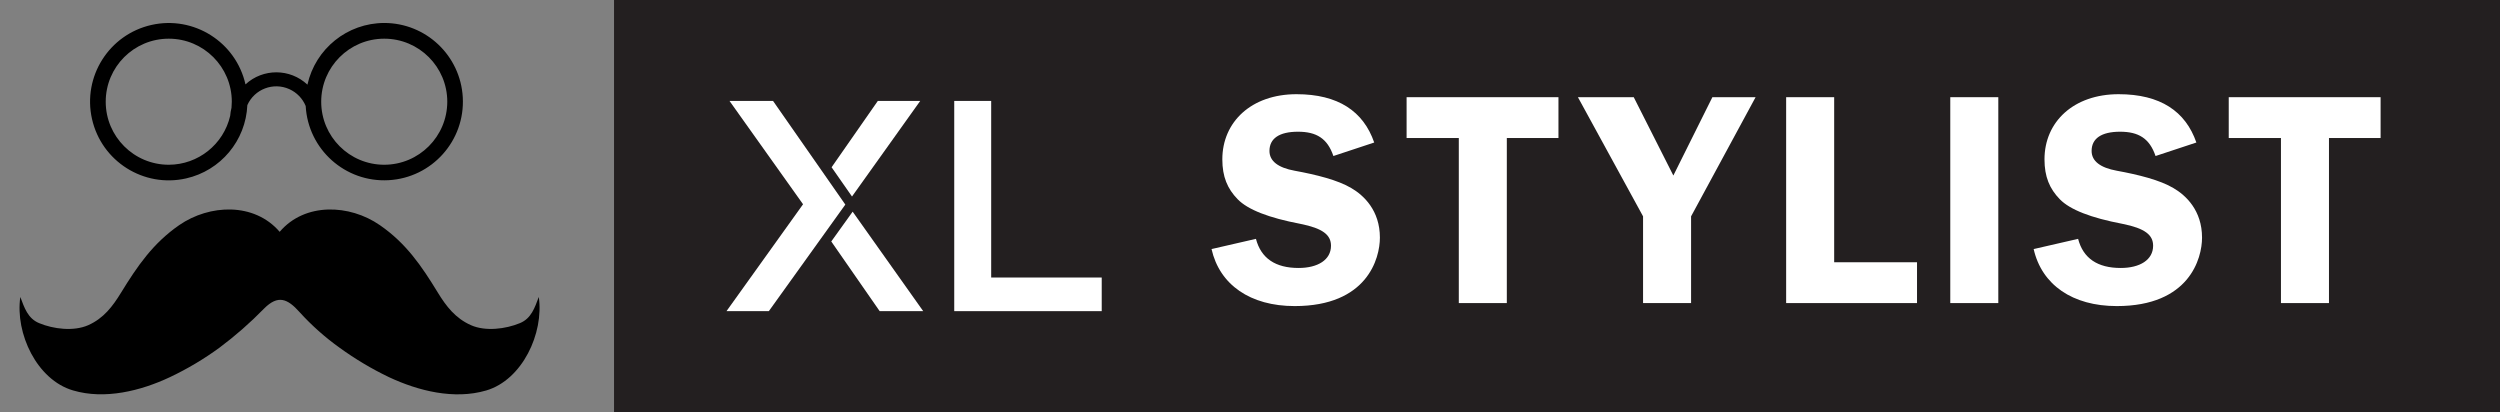 <?xml version="1.0" encoding="utf-8"?>
<!-- Generator: Adobe Illustrator 16.2.1, SVG Export Plug-In . SVG Version: 6.00 Build 0)  -->
<!DOCTYPE svg PUBLIC "-//W3C//DTD SVG 1.1//EN" "http://www.w3.org/Graphics/SVG/1.1/DTD/svg11.dtd">
<svg version="1.1" id="Layer_1" xmlns="http://www.w3.org/2000/svg" xmlns:xlink="http://www.w3.org/1999/xlink" x="0px" y="0px"
	 width="401.368px" height="66.157px" viewBox="-9.632 0 401.368 66.157" enable-background="new -9.632 0 401.368 66.157"
	 xml:space="preserve">
<rect x="-9.632" y="0" width="401.368" height="66.157" fill="#808080" stroke="none"/>
<g>
	<path d="M52.057,3.688c-5.923,0.008-11.045,4.122-12.332,9.903c-2.788-2.623-7.133-2.643-9.945-0.044
		c-1.535-6.805-8.295-11.076-15.1-9.542C7.875,5.541,3.605,12.301,5.139,19.104c1.534,6.805,8.296,11.077,15.101,9.542
		c5.56-1.254,9.591-6.077,9.838-11.771c1.151-2.57,4.169-3.72,6.738-2.567c1.191,0.533,2.133,1.504,2.63,2.711
		c0.386,6.965,6.346,12.297,13.311,11.91c6.964-0.387,12.297-6.346,11.909-13.31C64.294,8.927,58.76,3.689,52.057,3.688z
		 M17.463,26.45c-5.59,0-10.122-4.53-10.122-10.119c0-5.591,4.532-10.121,10.122-10.121c5.589,0,10.12,4.53,10.12,10.121
		c0,0.324-0.018,0.645-0.047,0.964c-0.107,0.427-0.179,0.862-0.213,1.301C26.26,23.187,22.176,26.44,17.463,26.45z M52.057,26.45
		c-5.59,0-10.12-4.53-10.12-10.119c0-5.591,4.53-10.121,10.12-10.121c5.589,0,10.121,4.53,10.121,10.121
		C62.167,21.915,57.642,26.439,52.057,26.45L52.057,26.45z"/>
	<path d="M35.266,37.221c4.054-4.763,11.246-4.427,16.073-1.084c4.229,2.91,6.729,6.59,9.312,10.822
		c1.349,2.209,2.834,4.146,5.335,5.25c2.303,1.022,5.548,0.627,7.854-0.332c1.837-0.752,2.383-2.498,3.03-4.201
		c0.84,5.848-2.658,13.312-8.44,15.013c-5.149,1.509-10.894,0.074-15.621-2.142c-2.771-1.328-5.415-2.904-7.903-4.709
		c-2.35-1.676-4.513-3.602-6.453-5.738c-1.927-2.157-3.45-2.805-5.686-0.562c-2.229,2.285-4.635,4.395-7.192,6.303
		c-2.484,1.812-5.134,3.387-7.911,4.703c-4.688,2.211-10.462,3.649-15.562,2.141c-5.814-1.693-9.32-9.159-8.472-15.006
		c0.646,1.705,1.19,3.447,3.019,4.199c2.294,0.959,5.547,1.355,7.873,0.334c2.492-1.104,3.946-3.043,5.296-5.25
		c2.601-4.235,5.12-7.916,9.332-10.826c4.854-3.34,12.024-3.682,16.118,1.082"/>
</g>
<g>
	<rect x="88.949" fill="#231F20" width="302.787" height="66.157"/>
	<g>
		<path fill="#FFFFFF" d="M210.994,22.881l-6.553,2.167c-0.966-2.843-2.744-3.901-5.685-3.901c-3.035,0-4.58,1.107-4.58,3.083
			c0,1.637,1.398,2.698,4.052,3.181c3.419,0.626,6.936,1.492,9.104,2.794c1.975,1.156,4.575,3.566,4.575,7.949
			c0,3.325-2.02,10.986-13.681,10.986c-7.135,0-12.052-3.42-13.349-9.154l7.13-1.64c0.819,3.133,3.134,4.676,6.845,4.676
			c3.083,0,5.204-1.301,5.204-3.568c0-1.733-1.305-2.793-4.915-3.515c-5.062-0.966-8.435-2.267-10.071-3.954
			c-1.641-1.685-2.46-3.611-2.46-6.404c0-6.023,4.676-10.458,11.904-10.458C205.211,15.122,209.261,17.869,210.994,22.881z"/>
		<path fill="#FFFFFF" d="M240.574,15.604v6.555h-8.291v26.5h-7.708v-26.5h-8.382v-6.555L240.574,15.604L240.574,15.604z"/>
		<path fill="#FFFFFF" d="M252.661,15.604l6.36,12.576l6.265-12.576h6.938l-10.357,19.13v13.925h-7.71V34.733l-10.46-19.13
			L252.661,15.604L252.661,15.604z"/>
		<path fill="#FFFFFF" d="M284.839,15.604v26.501h13.301v6.554h-21.011V15.604H284.839z"/>
		<path fill="#FFFFFF" d="M303.48,48.657V15.604h7.71v33.055h-7.71V48.657z"/>
		<path fill="#FFFFFF" d="M342.989,22.881l-6.554,2.167c-0.965-2.843-2.747-3.901-5.688-3.901c-3.035,0-4.577,1.107-4.577,3.083
			c0,1.637,1.396,2.698,4.047,3.181c3.422,0.626,6.938,1.492,9.106,2.794c1.976,1.156,4.577,3.566,4.577,7.949
			c0,3.325-2.023,10.986-13.685,10.986c-7.13,0-12.046-3.42-13.349-9.154l7.136-1.64c0.815,3.133,3.129,4.676,6.84,4.676
			c3.085,0,5.203-1.301,5.203-3.568c0-1.733-1.301-2.793-4.916-3.515c-5.058-0.966-8.43-2.267-10.067-3.954
			c-1.641-1.685-2.457-3.611-2.457-6.404c0-6.023,4.675-10.458,11.898-10.458C337.207,15.122,341.252,17.869,342.989,22.881z"/>
		<path fill="#FFFFFF" d="M372.566,15.604v6.555h-8.289v26.5h-7.709v-26.5h-8.383v-6.555L372.566,15.604L372.566,15.604z"/>
	</g>
	<g>
		<g>
			<polygon fill="#FFFFFF" points="143.568,16.204 149.5,16.204 149.5,44.555 167.245,44.555 167.245,49.954 143.568,49.954 			"/>
			<path fill="#FFFFFF" d="M138.107,16.204h-6.807l-7.422,10.649l3.276,4.697L138.107,16.204z M127.26,33.983l-3.434,4.784
				l7.769,11.187h6.991L127.26,33.983z"/>
			<polygon fill="#FFFFFF" points="126.082,32.844 113.802,49.954 107.005,49.954 119.296,32.793 107.488,16.204 114.478,16.204 			
				"/>
		</g>
	</g>
</g>
</svg>
